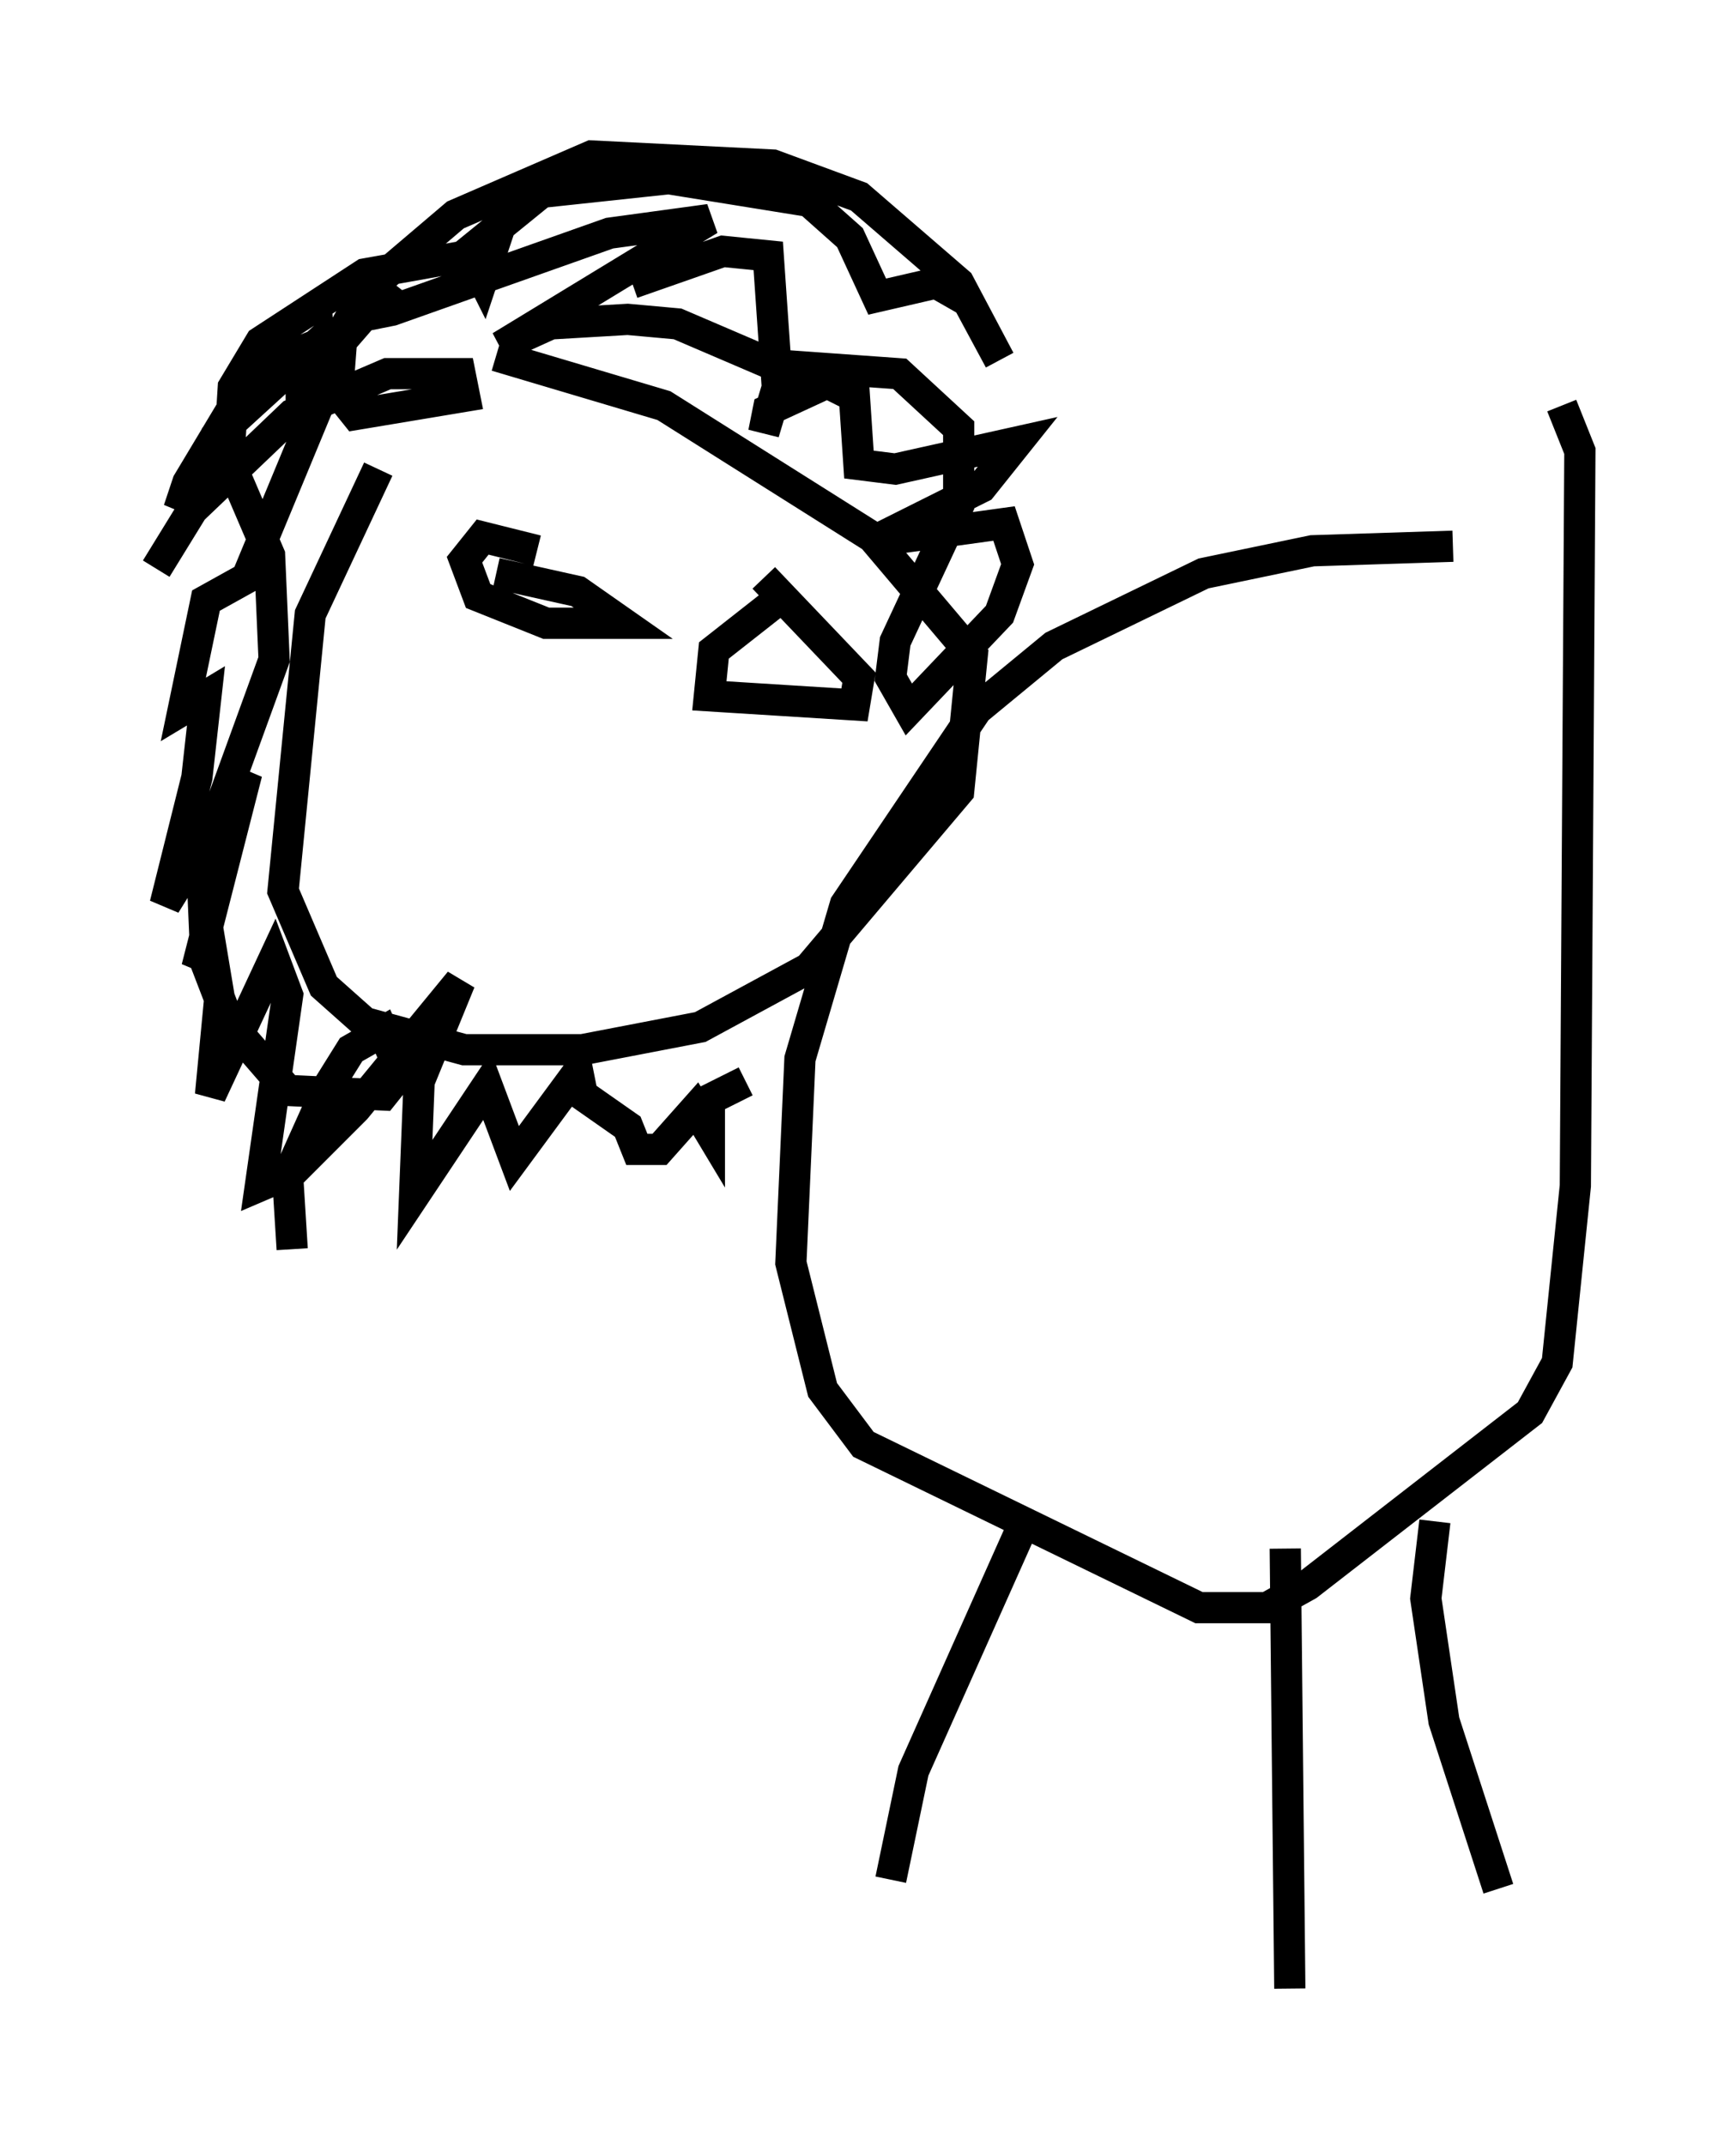 <?xml version="1.0" encoding="utf-8" ?>
<svg baseProfile="full" height="68.681" version="1.1" width="55.609" xmlns="http://www.w3.org/2000/svg" xmlns:ev="http://www.w3.org/2001/xml-events" xmlns:xlink="http://www.w3.org/1999/xlink"><defs /><rect fill="white" height="68.681" width="55.609" x="0" y="0" /><path d="M16.475, 10.665 m-4.358, 4.358 l-2.179, 4.648 -0.872, 8.86 l1.307, 3.05 1.307, 1.162 l3.196, 0.872 3.777, 0.0 l3.777, -0.726 3.486, -1.888 l4.793, -5.665 0.436, -4.358 l-3.196, -3.777 -6.682, -4.212 l-5.374, -1.598 m30.648, 6.101 l-4.503, 0.145 -3.486, 0.726 l-4.793, 2.324 -2.469, 2.034 l-4.212, 6.246 -1.453, 4.939 l-0.291, 6.536 1.017, 4.067 l1.307, 1.743 10.749, 5.229 l2.179, 0.0 1.307, -0.726 l7.117, -5.52 0.872, -1.598 l0.581, -5.665 0.145, -23.531 l-0.581, -1.453 m-29.776, -3.922 l2.905, -1.017 1.453, 0.145 l0.291, 4.212 -0.436, 1.453 l0.145, -0.726 1.888, -0.872 l0.872, 0.436 0.145, 2.179 l1.162, 0.145 3.922, -0.872 l-1.162, 1.453 -3.486, 1.743 l4.212, -0.581 0.436, 1.307 l-0.581, 1.598 -2.905, 3.05 l-0.581, -1.017 0.145, -1.162 l2.034, -4.358 0.0, -2.469 l-1.888, -1.743 -4.067, -0.291 l-3.05, -1.307 -1.598, -0.145 l-2.469, 0.145 -1.598, 0.726 l6.682, -4.067 -3.196, 0.436 l-6.972, 2.469 -0.726, 0.145 l0.726, -1.017 -2.905, 3.341 l0.0, -1.162 -1.453, 0.581 l-2.179, 3.631 -0.291, 0.872 l1.162, -2.324 3.341, -3.05 l0.145, 1.598 -2.469, 5.955 l-1.307, 0.726 -0.726, 3.486 l0.726, -0.436 -0.291, 2.615 l-1.017, 4.067 2.615, -4.212 l-1.598, 6.246 0.436, -0.726 l0.291, 1.743 -0.291, 3.05 l2.034, -4.358 0.436, 1.162 l-0.872, 6.101 1.017, -0.436 l2.034, -2.034 3.341, -4.067 l-1.307, 3.196 -0.145, 3.631 l2.324, -3.486 0.872, 2.324 l2.034, -2.76 0.145, 0.726 l1.453, 1.017 0.291, 0.726 l0.726, 0.0 1.162, -1.307 l0.436, 0.726 0.0, -1.017 l1.162, -0.581 m-6.682, -16.994 l-1.743, -0.436 -0.581, 0.726 l0.436, 1.162 2.179, 0.872 l2.469, 0.0 -1.453, -1.017 l-2.615, -0.581 m9.006, 0.872 l-2.034, 1.598 -0.145, 1.453 l4.648, 0.291 0.145, -0.872 l-3.05, -3.196 m8.425, 30.067 l-3.631, 8.134 -0.726, 3.486 m12.637, -10.603 l0.145, 14.089 m4.648, -14.961 l-0.291, 2.469 0.581, 3.922 l1.743, 5.374 m-38.637, -20.48 l-0.145, -2.324 1.307, -2.905 l0.726, -1.162 1.017, -0.581 l0.581, 1.307 -0.581, 0.726 l-3.05, -0.145 -1.888, -2.179 l-0.726, -1.888 -0.145, -3.341 l2.324, -6.391 -0.145, -3.341 l-1.307, -3.05 0.145, -2.324 l0.872, -1.453 3.341, -2.179 l4.067, -0.726 -0.291, 0.872 l-0.436, -0.872 2.324, -1.888 l4.067, -0.436 4.503, 0.726 l1.307, 1.162 0.872, 1.888 l1.888, -0.436 1.017, 0.581 l1.017, 1.888 -1.307, -2.469 l-3.196, -2.76 -2.76, -1.017 l-5.81, -0.291 -4.358, 1.888 l-2.905, 2.469 -0.726, 1.307 l-0.145, 1.888 0.581, 0.726 l3.486, -0.581 -0.145, -0.726 l-2.324, 0.0 -3.05, 1.307 l-3.196, 3.05 -1.162, 1.888 " fill="none" stroke="black" stroke-width="1" /></svg>